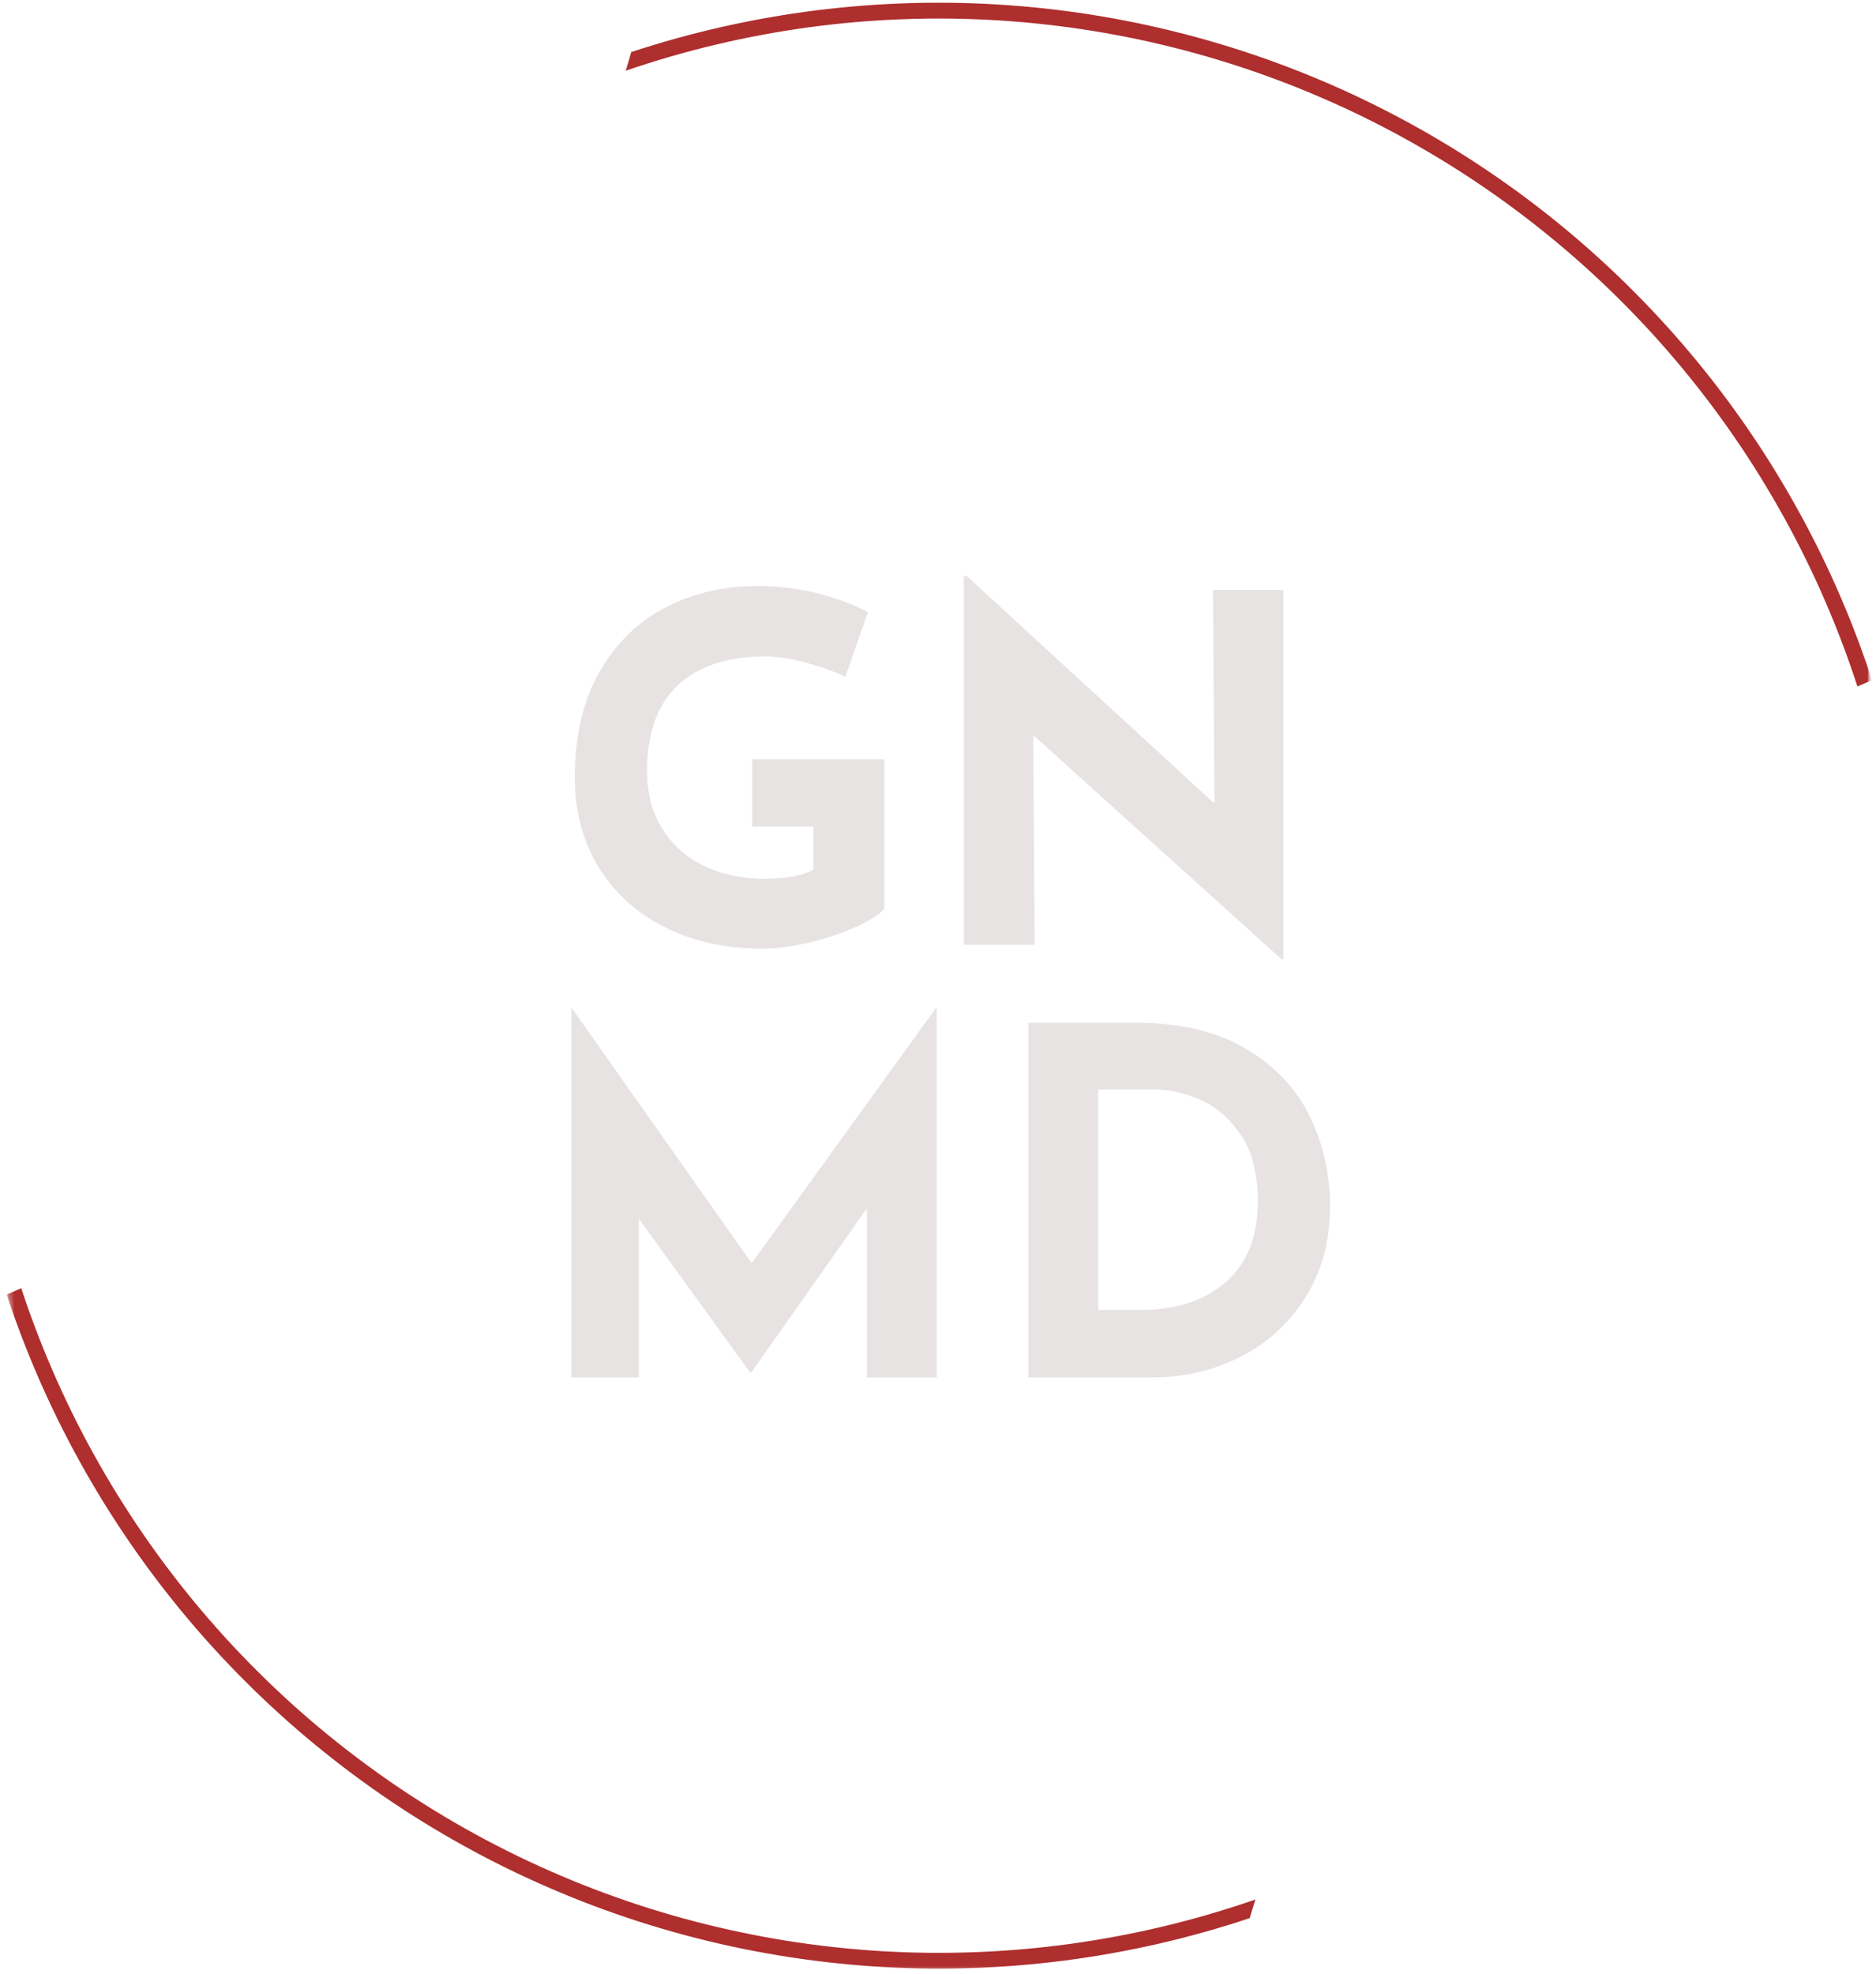 <svg width="326" height="343" viewBox="0 0 326 343" fill="none" xmlns="http://www.w3.org/2000/svg">
<mask id="mask0_3_3" style="mask-type:luminance" maskUnits="userSpaceOnUse" x="0" y="0" width="326" height="343">
<path d="M0 0H325.333V342.667H0V0Z" fill="white"/>
</mask>
<g mask="url(#mask0_3_3)">
<mask id="mask1_3_3" style="mask-type:luminance" maskUnits="userSpaceOnUse" x="-16" y="-29" width="358" height="401">
<path d="M-15.531 -4.651L314.599 -28.646L341.932 347.359L11.802 371.359L-15.531 -4.651Z" fill="white"/>
</mask>
<g mask="url(#mask1_3_3)">
<mask id="mask2_3_3" style="mask-type:luminance" maskUnits="userSpaceOnUse" x="-16" y="-29" width="358" height="401">
<path d="M-15.531 -4.651L314.599 -28.646L341.932 347.359L11.802 371.359L-15.531 -4.651Z" fill="white"/>
</mask>
<g mask="url(#mask2_3_3)">
<path fill-rule="evenodd" clip-rule="evenodd" d="M109.682 9.052C112.307 8.187 114.953 7.385 117.615 6.646C120.281 5.911 122.964 5.24 125.656 4.63C128.354 4.026 131.068 3.484 133.786 3.01C136.51 2.531 139.245 2.125 141.99 1.781C144.729 1.443 147.479 1.167 150.24 0.958C152.995 0.75 155.755 0.609 158.516 0.531C161.281 0.458 164.042 0.453 166.807 0.51C169.573 0.573 172.333 0.698 175.089 0.896C177.849 1.089 180.599 1.349 183.344 1.677C186.089 2.005 188.823 2.401 191.547 2.865C194.276 3.323 196.99 3.854 199.688 4.448C202.385 5.042 205.073 5.698 207.74 6.422C210.406 7.146 213.057 7.932 215.688 8.786C218.318 9.641 220.927 10.557 223.51 11.536C226.094 12.516 228.656 13.557 231.193 14.661C233.724 15.766 236.234 16.927 238.708 18.156C241.188 19.38 243.635 20.667 246.052 22.01C248.469 23.354 250.849 24.76 253.198 26.219C255.547 27.682 257.854 29.198 260.13 30.771C262.406 32.344 264.641 33.969 266.833 35.651C269.031 37.333 271.182 39.068 273.297 40.854C275.406 42.641 277.474 44.479 279.495 46.365C281.516 48.25 283.49 50.188 285.417 52.172C287.349 54.151 289.224 56.182 291.057 58.255C292.885 60.328 294.661 62.448 296.391 64.609C298.115 66.771 299.792 68.969 301.411 71.213C303.031 73.453 304.594 75.734 306.104 78.052C307.615 80.37 309.063 82.724 310.458 85.115C311.854 87.505 313.188 89.922 314.469 92.38C315.745 94.833 316.964 97.312 318.12 99.828C319.276 102.339 320.37 104.88 321.406 107.448C322.438 110.016 323.406 112.604 324.318 115.219C324.651 116.182 324.984 117.167 325.307 118.167L322.776 119.266C322.432 118.214 322.078 117.167 321.714 116.115C320.818 113.526 319.854 110.958 318.828 108.417C317.802 105.875 316.719 103.354 315.573 100.865C314.422 98.375 313.214 95.917 311.948 93.484C310.677 91.052 309.354 88.656 307.964 86.292C306.578 83.922 305.141 81.594 303.641 79.297C302.141 77 300.583 74.745 298.974 72.526C297.365 70.307 295.703 68.13 293.984 65.99C292.271 63.854 290.5 61.76 288.682 59.708C286.865 57.656 284.995 55.651 283.078 53.693C281.161 51.734 279.198 49.823 277.188 47.958C275.177 46.094 273.12 44.281 271.021 42.521C268.922 40.76 266.781 39.047 264.599 37.391C262.417 35.734 260.193 34.13 257.932 32.578C255.672 31.031 253.375 29.542 251.042 28.104C248.703 26.667 246.339 25.292 243.938 23.969C241.536 22.651 239.104 21.391 236.641 20.188C234.177 18.984 231.682 17.849 229.167 16.771C226.646 15.688 224.104 14.672 221.531 13.719C218.964 12.766 216.375 11.875 213.76 11.047C211.151 10.219 208.521 9.458 205.87 8.76C203.219 8.062 200.552 7.427 197.875 6.859C195.193 6.292 192.5 5.792 189.797 5.354C187.089 4.917 184.375 4.552 181.651 4.25C178.932 3.943 176.203 3.708 173.469 3.542C170.734 3.37 167.995 3.271 165.255 3.234C162.516 3.198 159.776 3.234 157.036 3.333C154.302 3.432 151.568 3.599 148.839 3.828C146.109 4.062 143.385 4.365 140.672 4.729C137.953 5.099 135.25 5.531 132.557 6.031C129.865 6.531 127.182 7.094 124.516 7.724C121.849 8.354 119.198 9.052 116.568 9.812C113.938 10.573 111.323 11.396 108.734 12.286C109.068 11.213 109.391 10.146 109.682 9.057V9.052ZM3.693 223.802C3.979 224.667 4.26 225.521 4.562 226.38C5.464 228.979 6.427 231.552 7.453 234.099C8.484 236.651 9.573 239.172 10.724 241.667C11.875 244.167 13.088 246.63 14.359 249.068C15.63 251.505 16.963 253.906 18.354 256.276C19.745 258.651 21.193 260.984 22.698 263.286C24.203 265.583 25.76 267.849 27.375 270.068C28.995 272.292 30.662 274.474 32.385 276.62C34.109 278.76 35.88 280.854 37.708 282.911C39.531 284.964 41.406 286.974 43.333 288.937C45.255 290.896 47.229 292.812 49.245 294.677C51.26 296.542 53.323 298.359 55.432 300.12C57.536 301.885 59.688 303.594 61.88 305.255C64.068 306.911 66.297 308.516 68.568 310.068C70.838 311.615 73.146 313.109 75.484 314.542C77.828 315.979 80.203 317.354 82.615 318.677C85.026 319.995 87.469 321.255 89.938 322.453C92.412 323.651 94.912 324.786 97.438 325.865C99.963 326.943 102.516 327.953 105.094 328.906C107.672 329.854 110.271 330.745 112.891 331.568C115.51 332.391 118.151 333.151 120.813 333.844C123.469 334.536 126.141 335.161 128.828 335.724C131.521 336.286 134.219 336.786 136.932 337.214C139.646 337.646 142.37 338.005 145.099 338.302C147.828 338.599 150.568 338.828 153.307 338.99C156.052 339.151 158.792 339.245 161.542 339.271C164.286 339.297 167.031 339.255 169.776 339.146C172.521 339.042 175.26 338.865 178 338.62C180.734 338.38 183.464 338.068 186.182 337.693C188.901 337.312 191.615 336.87 194.313 336.359C197.01 335.849 199.698 335.276 202.365 334.635C205.036 333.99 207.693 333.286 210.328 332.51C212.964 331.74 215.578 330.901 218.172 330.005C217.823 331.073 217.484 332.151 217.177 333.24C214.552 334.12 211.901 334.932 209.234 335.677C206.568 336.427 203.88 337.109 201.182 337.729C198.479 338.344 195.766 338.896 193.036 339.38C190.313 339.865 187.573 340.286 184.823 340.635C182.078 340.99 179.323 341.271 176.557 341.49C173.797 341.708 171.031 341.859 168.26 341.937C165.49 342.021 162.724 342.036 159.953 341.984C157.182 341.932 154.411 341.812 151.651 341.625C148.885 341.437 146.125 341.182 143.375 340.859C140.625 340.536 137.88 340.151 135.146 339.693C132.417 339.24 129.693 338.719 126.984 338.13C124.276 337.542 121.589 336.885 118.911 336.167C116.234 335.448 113.578 334.661 110.938 333.818C108.302 332.969 105.688 332.052 103.094 331.078C100.5 330.099 97.932 329.062 95.391 327.958C92.844 326.859 90.333 325.698 87.844 324.474C85.359 323.25 82.906 321.964 80.479 320.62C78.057 319.276 75.667 317.875 73.312 316.417C70.953 314.953 68.635 313.437 66.354 311.865C64.073 310.292 61.828 308.661 59.63 306.979C57.427 305.297 55.266 303.562 53.146 301.776C51.026 299.99 48.953 298.151 46.927 296.26C44.896 294.37 42.917 292.432 40.979 290.448C39.047 288.464 37.161 286.432 35.323 284.354C33.49 282.276 31.703 280.156 29.974 277.99C28.24 275.828 26.562 273.62 24.938 271.375C23.312 269.13 21.74 266.844 20.229 264.521C18.713 262.198 17.255 259.844 15.859 257.448C14.458 255.057 13.12 252.63 11.838 250.172C10.557 247.708 9.333 245.224 8.172 242.703C7.016 240.187 5.917 237.641 4.88 235.068C3.844 232.495 2.87 229.901 1.958 227.281C1.688 226.495 1.422 225.698 1.156 224.906L3.693 223.802Z" fill="#AF2E2E"/>
</g>
</g>
</g>
<path d="M153.675 157.936C152.717 158.952 151.019 160.009 148.592 161.103C146.159 162.186 143.477 163.077 140.55 163.769C137.618 164.462 134.951 164.811 132.55 164.811C126.019 164.811 120.284 163.54 115.342 160.998C110.394 158.457 106.581 154.946 103.904 150.457C101.222 145.957 99.883 140.832 99.883 135.082C99.883 127.873 101.305 121.769 104.154 116.769C106.998 111.769 110.826 108.03 115.633 105.54C120.435 103.056 125.743 101.811 131.55 101.811C135.284 101.811 138.8 102.238 142.092 103.082C145.394 103.915 148.305 105.009 150.821 106.353L146.883 117.644C145.258 116.759 143.034 115.936 140.217 115.186C137.394 114.425 135.034 114.04 133.133 114.04C126.435 114.04 121.31 115.722 117.758 119.082C114.217 122.431 112.446 127.394 112.446 133.978C112.446 137.785 113.31 141.097 115.05 143.915C116.784 146.738 119.201 148.905 122.3 150.415C125.394 151.915 128.925 152.665 132.883 152.665C136.685 152.665 139.508 152.139 141.342 151.082V143.623H130.717V131.894H153.675V157.936Z" fill="#E8E3E3"/>
<path d="M223.022 102.498V166.665H222.689L179.543 127.707L179.793 164.144H167.48V100.061H167.98L211.043 139.603L210.793 102.498H223.022Z" fill="#E8E3E3"/>
<path d="M162.789 175.149V239.316H150.643V209.92L130.539 238.482H130.372L111.018 211.753V239.316H99.289V175.149H99.372L130.622 219.461L162.622 175.149H162.789Z" fill="#E8E3E3"/>
<path d="M178.695 177.67H197.132C205.007 177.67 211.476 179.191 216.549 182.232C221.632 185.274 225.33 189.211 227.653 194.045C229.971 198.868 231.132 204.045 231.132 209.586C231.132 215.503 229.737 220.727 226.945 225.253C224.153 229.769 220.393 233.243 215.674 235.67C210.95 238.102 205.768 239.316 200.132 239.316H178.695V177.67ZM198.049 227.586C204.351 227.586 209.346 225.972 213.028 222.732C216.721 219.498 218.57 214.831 218.57 208.732C218.57 203.816 217.549 199.909 215.507 197.003C213.466 194.102 211.091 192.097 208.382 190.982C205.674 189.857 203.122 189.295 200.737 189.295H190.841V227.586H198.049Z" fill="#E8E3E3"/>
</svg>
